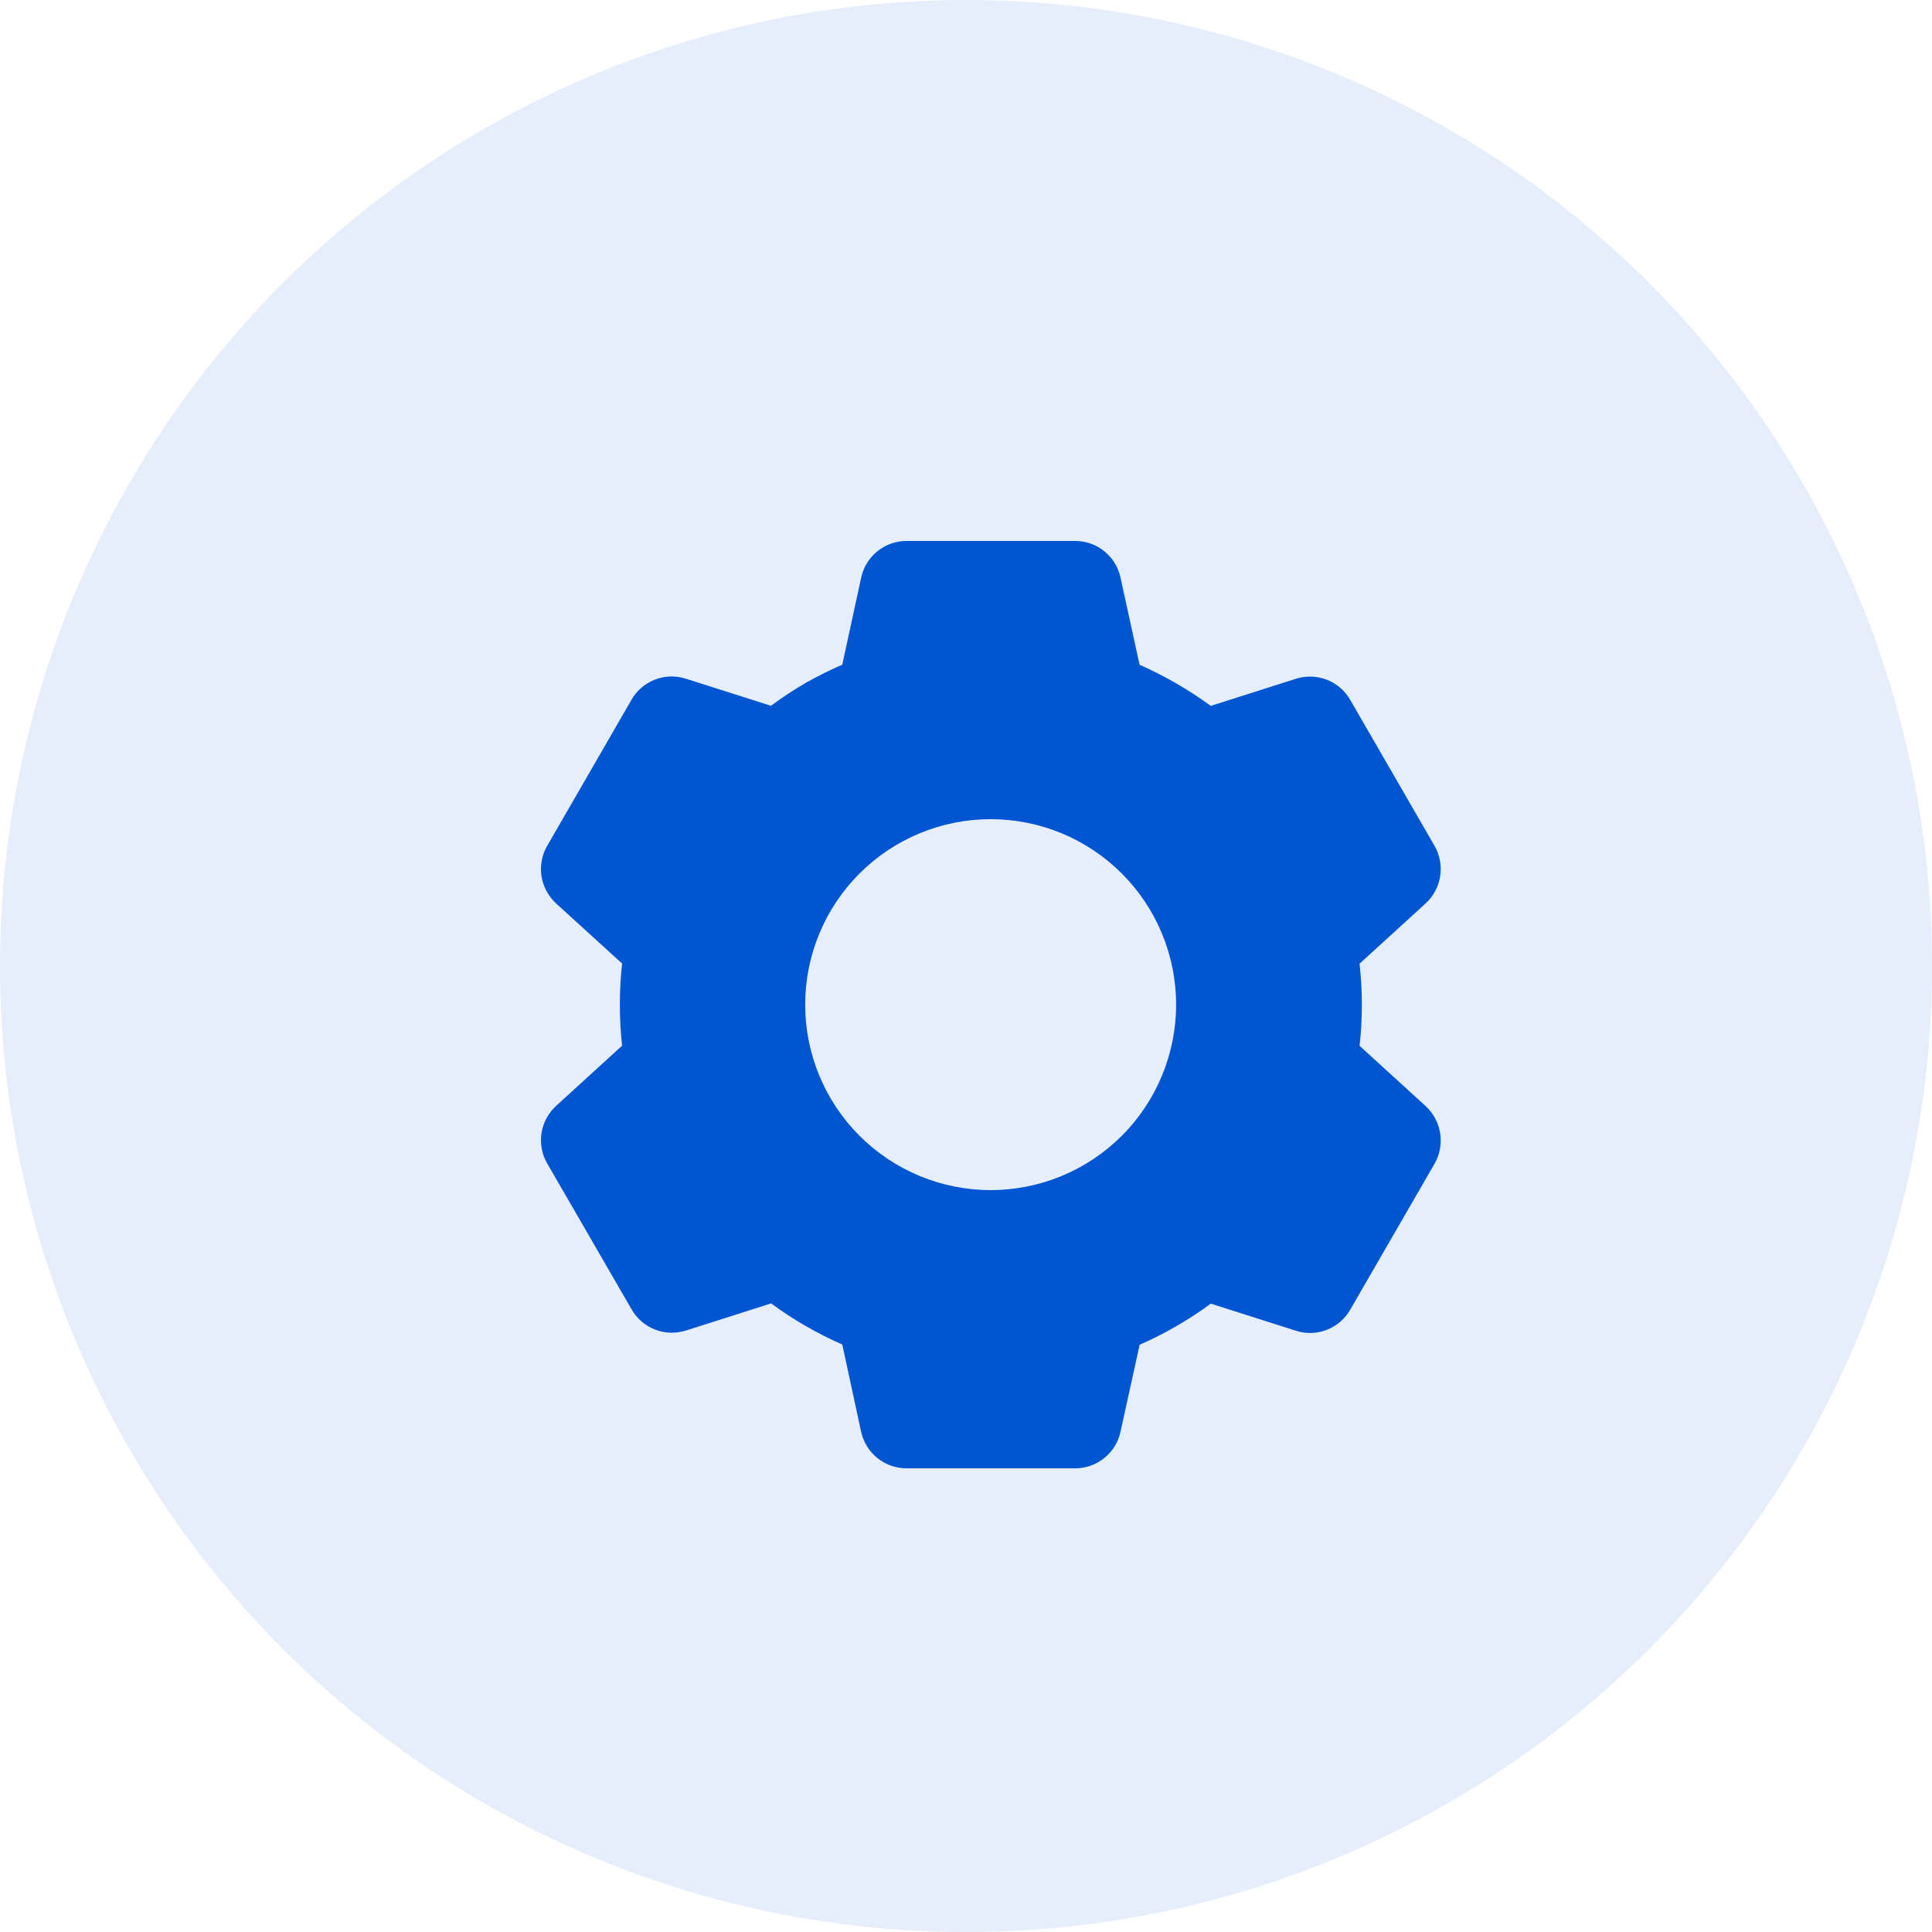 <svg width="25" height="25" viewBox="0 0 25 25" fill="none" xmlns="http://www.w3.org/2000/svg">
<g id="Group 90">
<circle id="Ellipse 51" cx="12.5" cy="12.5" r="12.5" fill="#0056D2" fill-opacity="0.1"/>
<path id="Vector" d="M13.914 19H11.729C11.593 19 11.46 18.953 11.353 18.867C11.247 18.782 11.173 18.662 11.143 18.528L10.899 17.398C10.573 17.255 10.264 17.077 9.978 16.866L8.876 17.217C8.745 17.258 8.605 17.254 8.477 17.205C8.349 17.155 8.242 17.064 8.174 16.945L7.08 15.054C7.012 14.936 6.986 14.797 7.007 14.662C7.028 14.527 7.095 14.403 7.195 14.311L8.05 13.531C8.011 13.178 8.011 12.821 8.05 12.468L7.195 11.69C7.095 11.597 7.028 11.473 7.007 11.338C6.986 11.203 7.012 11.064 7.08 10.946L8.172 9.054C8.24 8.935 8.347 8.844 8.475 8.794C8.602 8.745 8.743 8.74 8.874 8.782L9.976 9.133C10.122 9.025 10.274 8.924 10.432 8.833C10.584 8.748 10.739 8.67 10.899 8.601L11.144 7.472C11.173 7.339 11.247 7.219 11.354 7.133C11.46 7.047 11.593 7 11.729 7H13.914C14.05 7 14.183 7.047 14.29 7.133C14.396 7.219 14.47 7.339 14.499 7.472L14.746 8.602C15.072 8.746 15.38 8.924 15.667 9.134L16.77 8.783C16.901 8.742 17.041 8.746 17.169 8.796C17.296 8.845 17.403 8.937 17.471 9.055L18.564 10.947C18.703 11.191 18.655 11.5 18.448 11.69L17.593 12.47C17.632 12.823 17.632 13.18 17.593 13.533L18.448 14.313C18.655 14.504 18.703 14.813 18.564 15.057L17.471 16.949C17.403 17.067 17.296 17.159 17.168 17.208C17.041 17.258 16.9 17.262 16.77 17.22L15.667 16.869C15.381 17.08 15.072 17.259 14.747 17.401L14.499 18.528C14.47 18.662 14.396 18.782 14.289 18.867C14.183 18.953 14.05 19 13.914 19ZM12.819 10.6C12.183 10.6 11.572 10.853 11.122 11.303C10.672 11.753 10.419 12.364 10.419 13C10.419 13.636 10.672 14.247 11.122 14.697C11.572 15.147 12.183 15.4 12.819 15.4C13.456 15.4 14.066 15.147 14.516 14.697C14.966 14.247 15.219 13.636 15.219 13C15.219 12.364 14.966 11.753 14.516 11.303C14.066 10.853 13.456 10.6 12.819 10.6Z" fill="#0056D2"/>
</g>
</svg>

